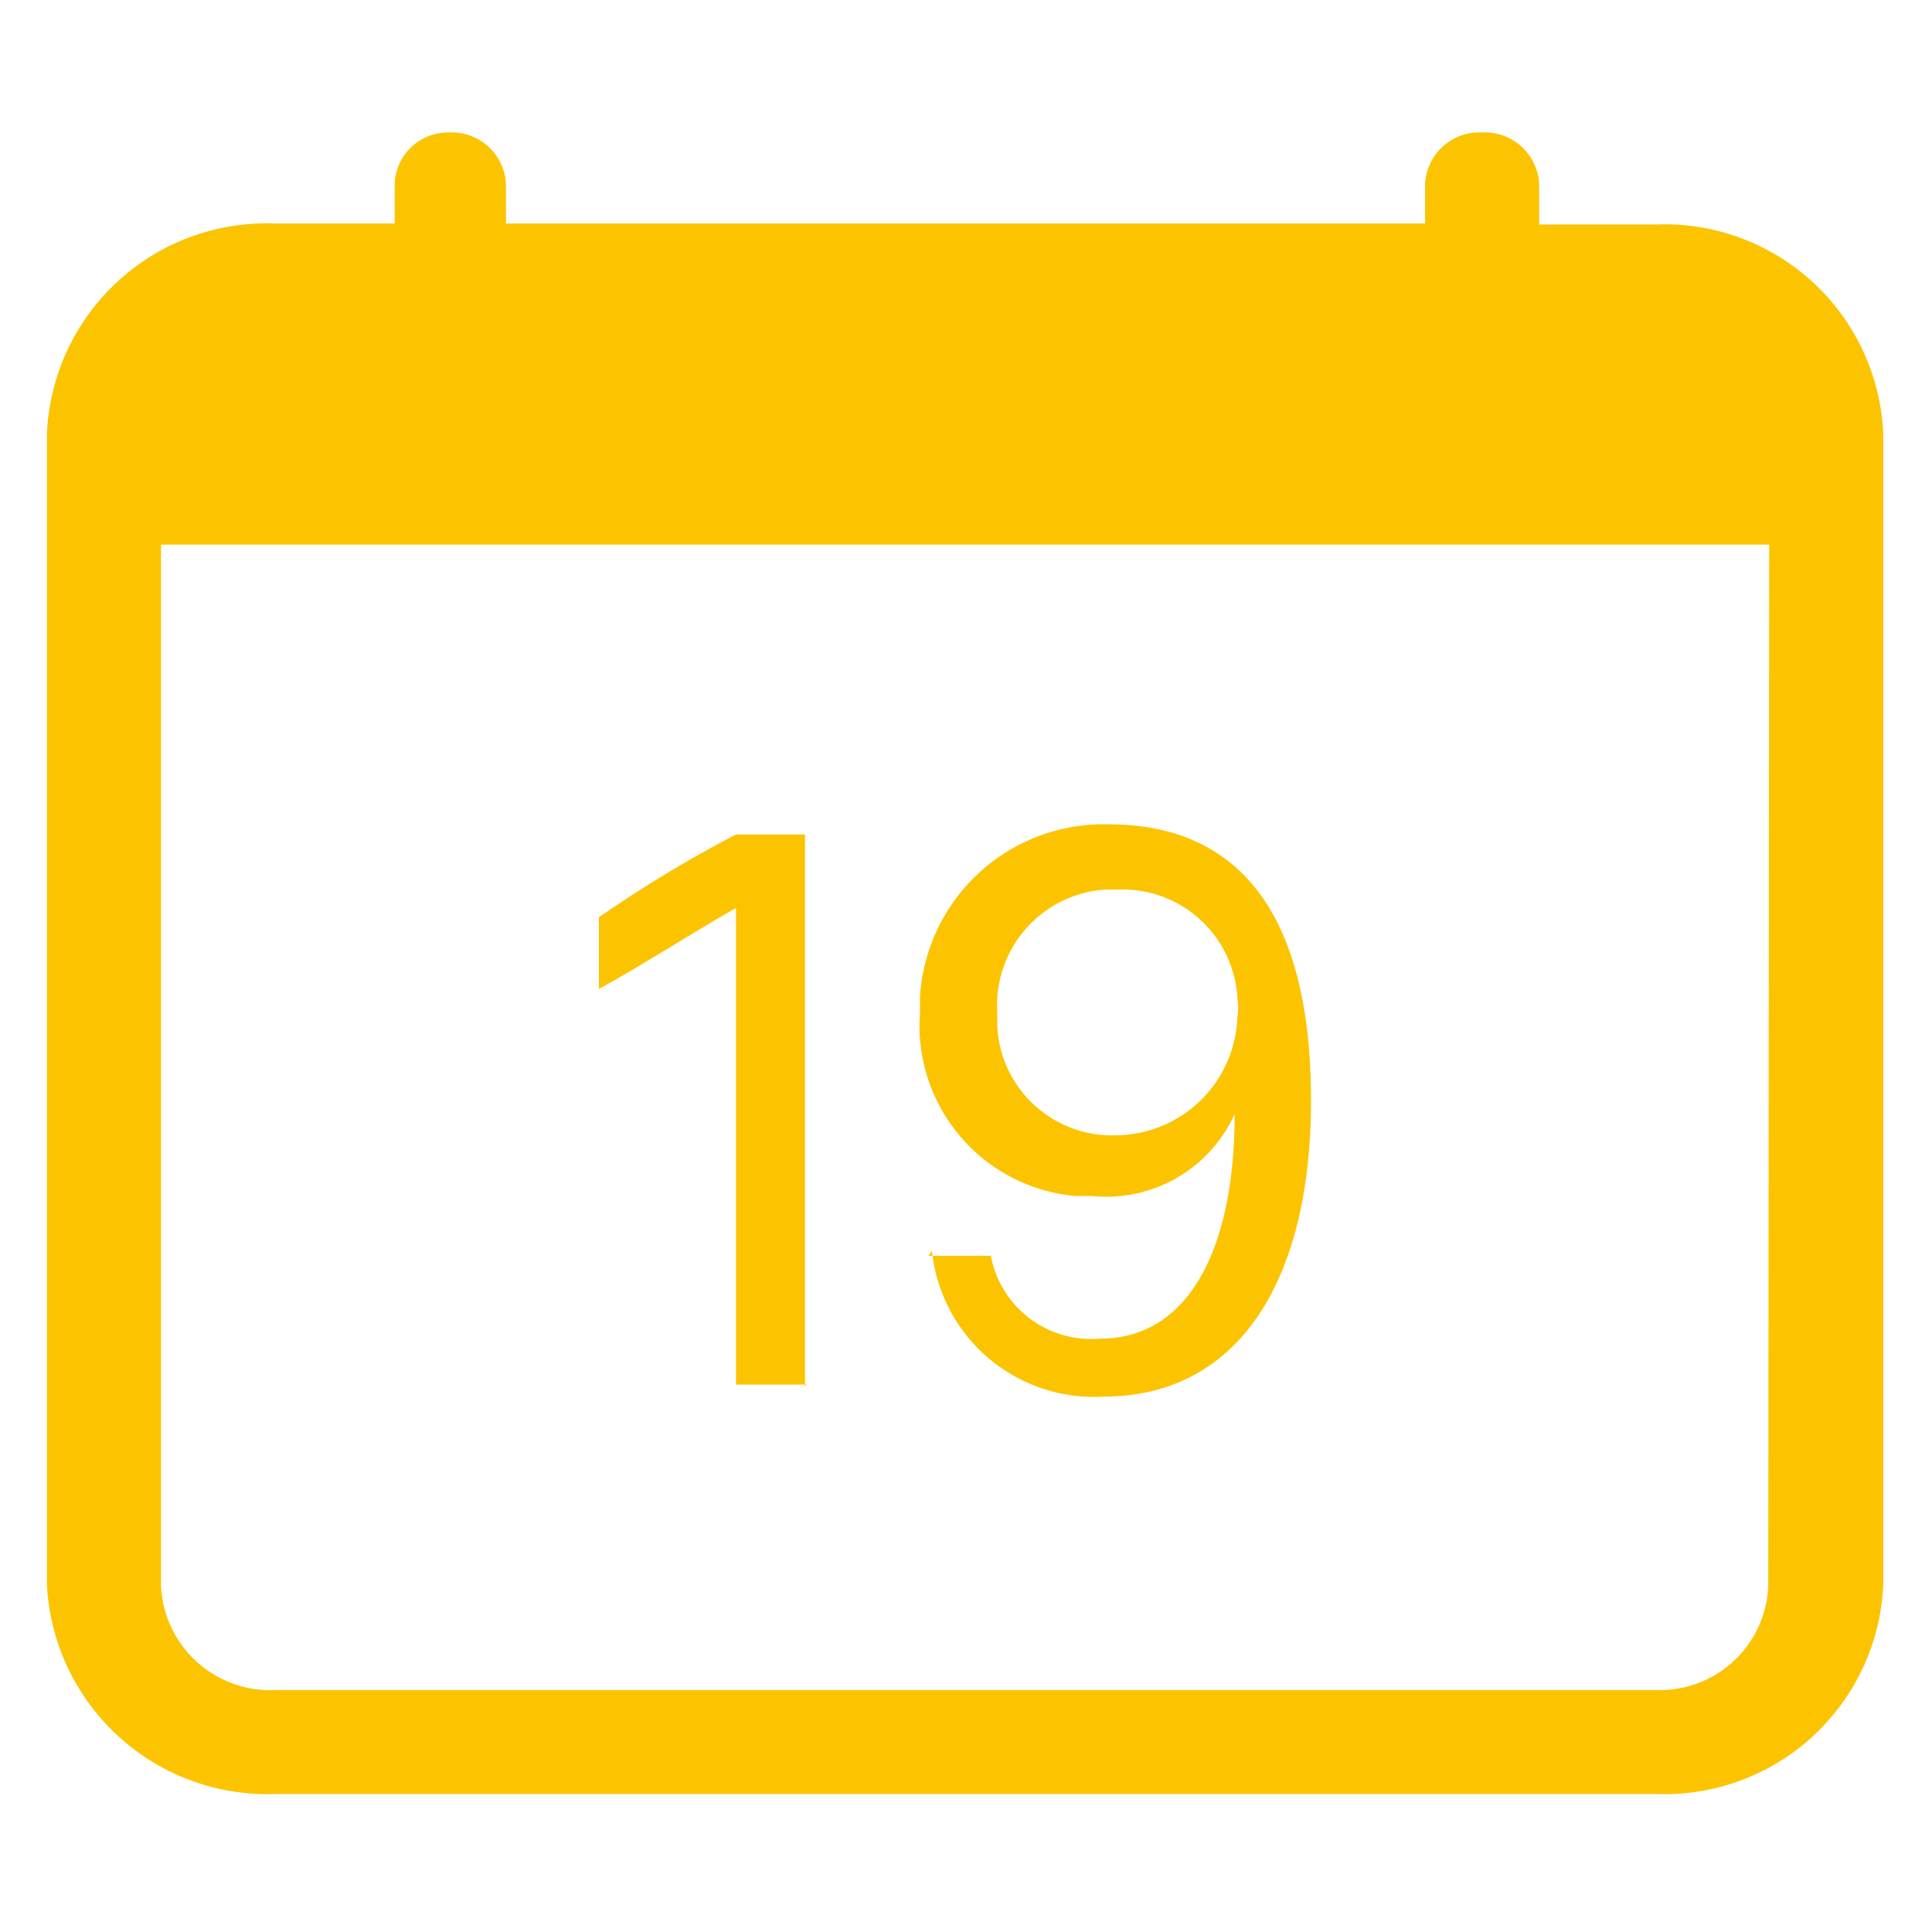 <svg id="Layer_2" data-name="Layer 2" xmlns="http://www.w3.org/2000/svg" viewBox="0 0 21 21"><path id="Path_362" data-name="Path 362" d="M8.75,15.07v-6H8a14,14,0,0,0-1.49.9v.78C7,10.48,7.64,10.07,8,9.87H8v5.18h.77Zm1.38-1.47A1.77,1.77,0,0,0,12,15.18c1.42,0,2.25-1.2,2.25-3.22,0-2.18-.9-3-2.2-3A2,2,0,0,0,10,10.83V11a1.86,1.86,0,0,0,1.69,2h.18a1.53,1.53,0,0,0,1.55-.89h0c0,1.48-.51,2.44-1.46,2.44a1.11,1.11,0,0,1-1.19-.9h-.68ZM13.45,11a1.33,1.33,0,0,1-1.31,1.34h0a1.25,1.25,0,0,1-1.3-1.18V11A1.26,1.26,0,0,1,12,9.67h.14a1.25,1.25,0,0,1,1.31,1.18.74.74,0,0,1,0,.21Z" style="fill:#fcc400"/><path d="M18,2.44H16.73V2a.59.59,0,0,0-.62-.56h0a.59.59,0,0,0-.62.56h0v.43H5.5V2a.59.59,0,0,0-.62-.56h0A.58.58,0,0,0,4.29,2h0v.43H3A2.39,2.39,0,0,0,.51,4.71V17.23A2.4,2.4,0,0,0,3,19.5H18a2.38,2.38,0,0,0,2.47-2.27V4.71A2.38,2.38,0,0,0,18,2.44Zm1.22,14.8A1.18,1.18,0,0,1,18,18.37H3a1.19,1.19,0,0,1-1.25-1.13h0V5.92H19.23Z" style="fill:#fcc400"/></svg>